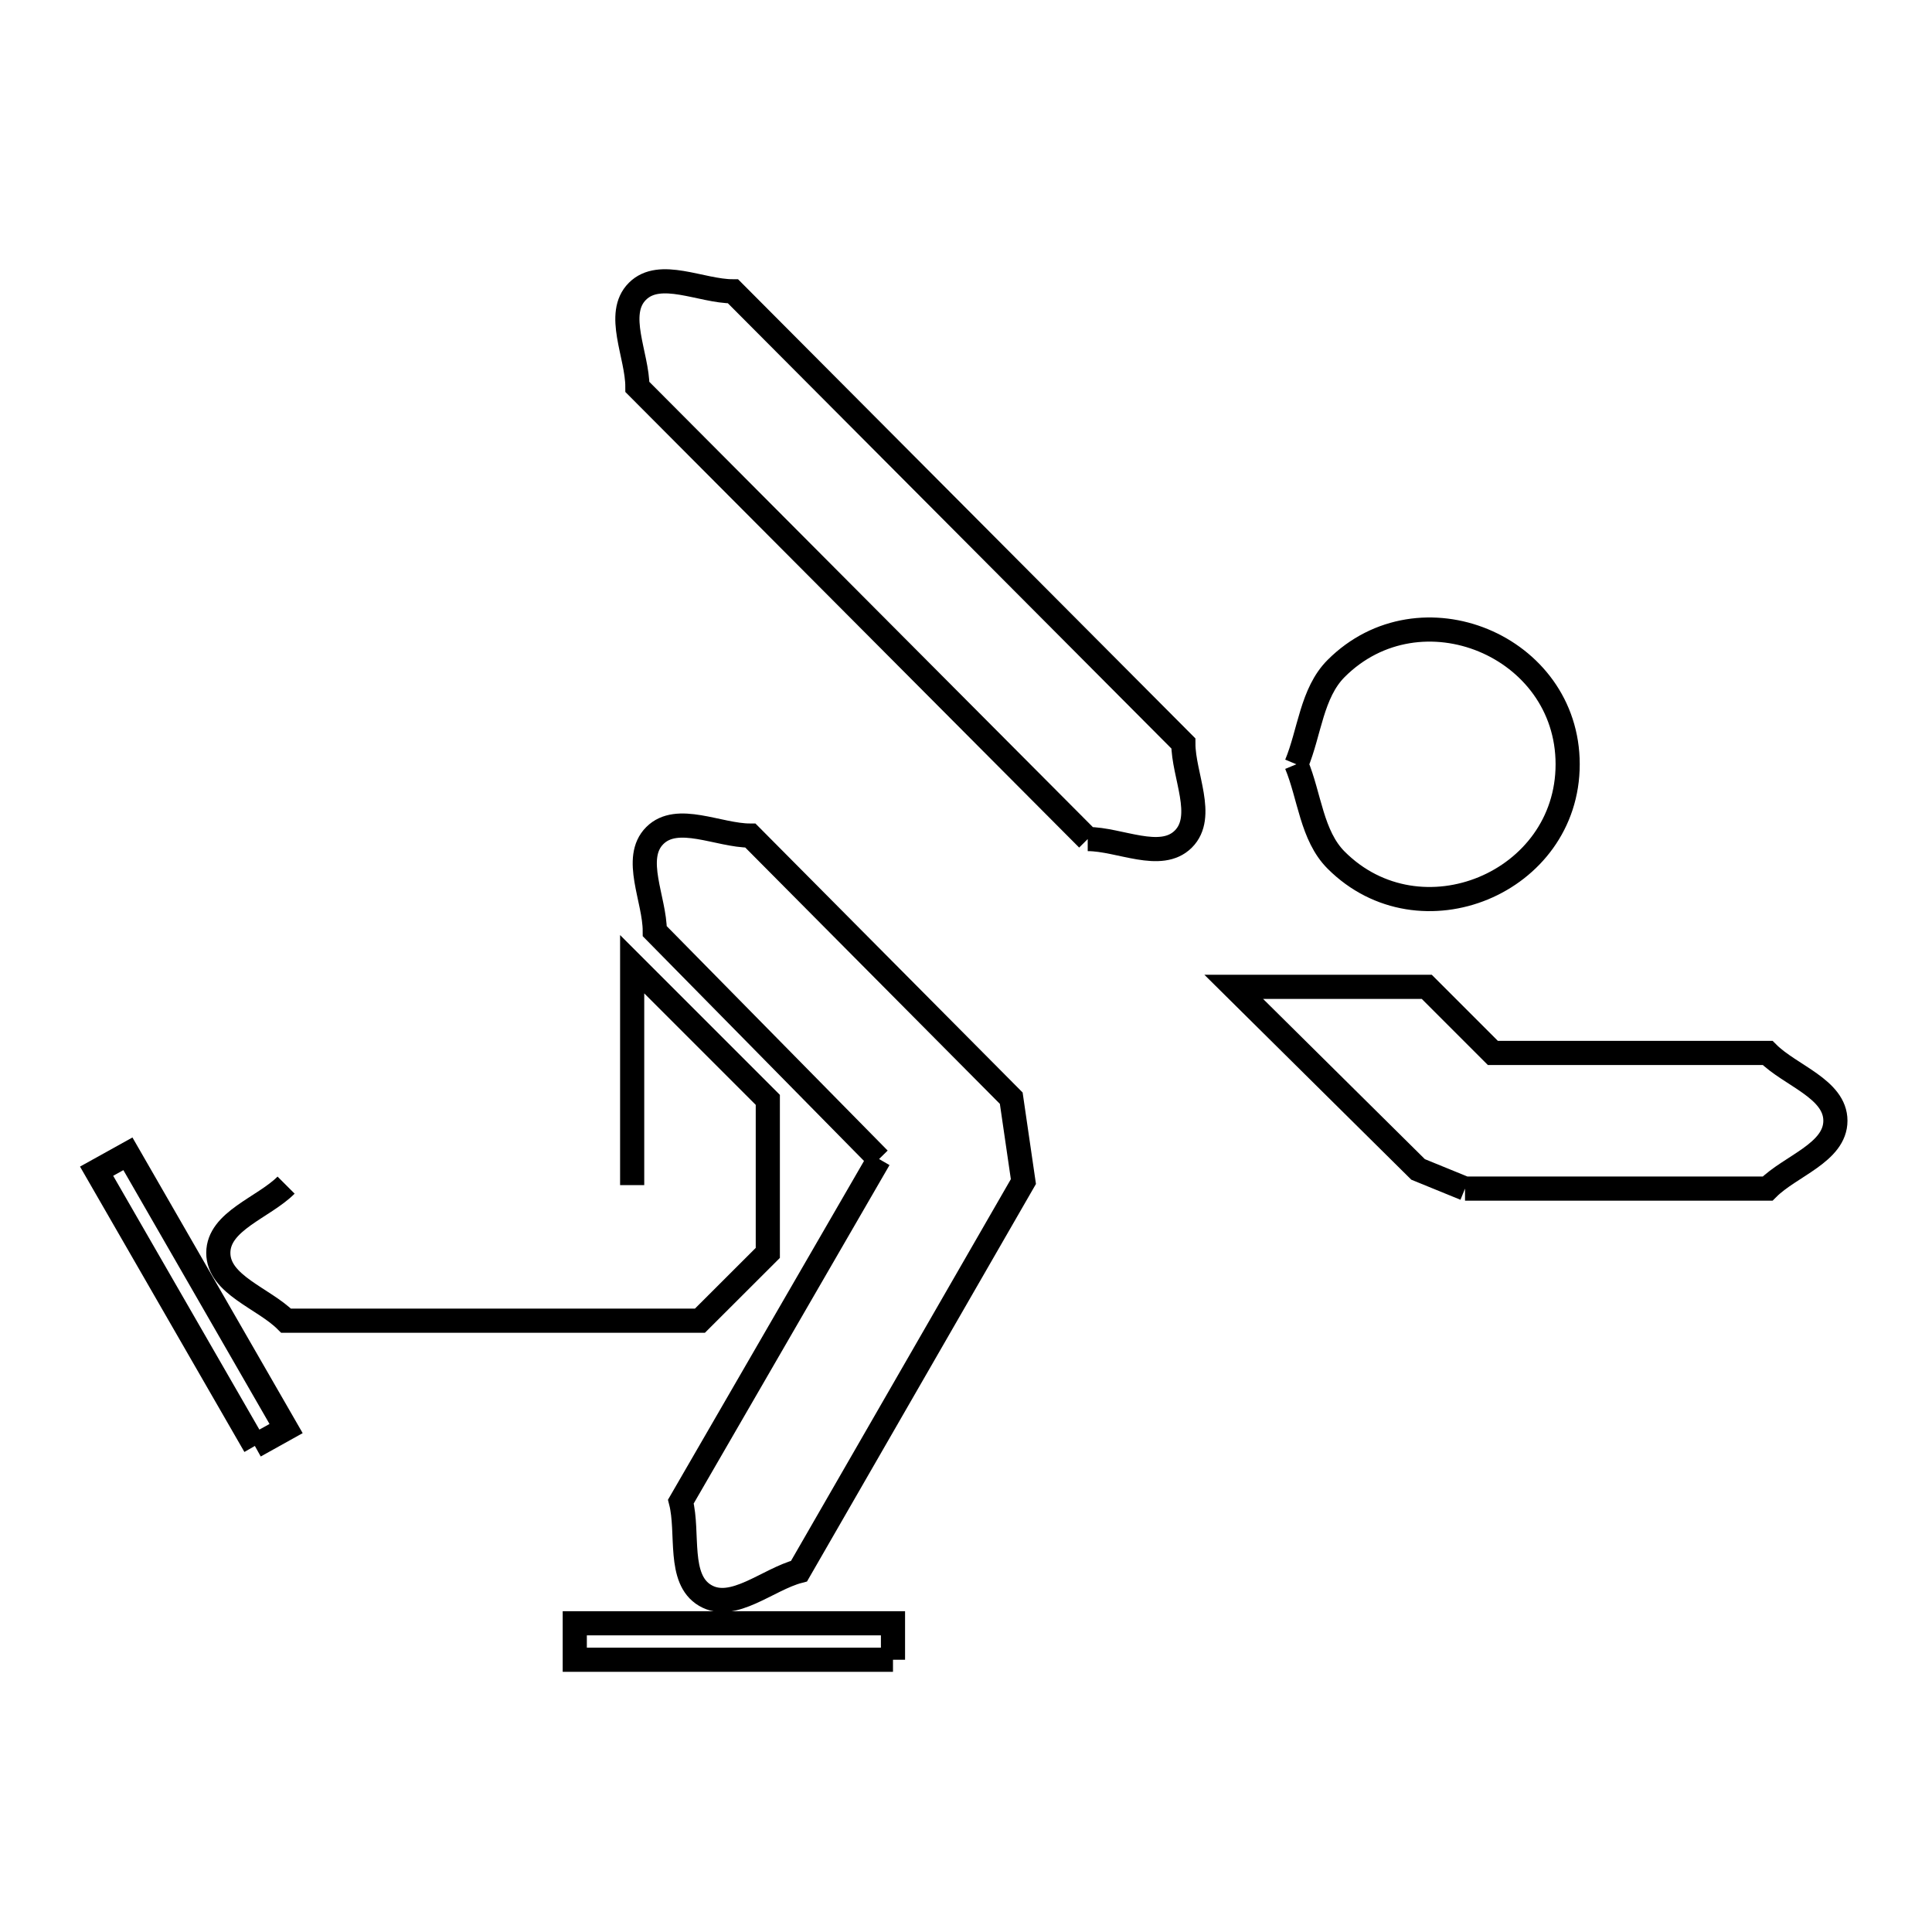 <svg xmlns="http://www.w3.org/2000/svg" viewBox="0.0 0.0 24.0 24.0" height="200px" width="200px"><path fill="none" stroke="black" stroke-width=".3" stroke-opacity="1.0"  filling="0" d="M16.104 9.494 L16.104 9.494 C16.269 9.097 16.294 8.608 16.598 8.304 C17.641 7.261 19.474 8.019 19.474 9.494 C19.474 10.97 17.641 11.728 16.598 10.685 C16.294 10.381 16.269 9.891 16.104 9.494 L16.104 9.494"></path>
<path fill="none" stroke="black" stroke-width=".3" stroke-opacity="1.0"  filling="0" d="M13.512 10.423 L10.715 7.615 L7.918 4.807 C7.918 4.411 7.638 3.899 7.918 3.619 C8.198 3.339 8.71 3.619 9.106 3.619 L11.903 6.427 L14.7 9.235 C14.7 9.631 14.98 10.143 14.7 10.423 C14.42 10.703 13.908 10.423 13.512 10.423 L13.512 10.423"></path>
<path fill="none" stroke="black" stroke-width=".3" stroke-opacity="1.0"  filling="0" d="M10.92 14.398 L8.134 11.568 C8.134 11.172 7.854 10.66 8.134 10.38 C8.414 10.1 8.926 10.38 9.322 10.38 L12.562 13.642 C12.612 13.987 12.662 14.333 12.713 14.678 L9.926 19.517 C9.538 19.618 9.106 20.023 8.76 19.819 C8.414 19.616 8.558 19.042 8.458 18.653 L10.92 14.398"></path>
<path fill="none" stroke="black" stroke-width=".3" stroke-opacity="1.0"  filling="0" d="M7.853 14.722 L7.853 11.978 L9.538 13.663 L9.538 15.564 C9.257 15.845 8.976 16.126 8.695 16.406 L3.554 16.406 C3.274 16.126 2.712 15.961 2.712 15.564 C2.712 15.167 3.274 15.002 3.554 14.722 L3.554 14.722"></path>
<path fill="none" stroke="black" stroke-width=".3" stroke-opacity="1.0"  filling="0" d="M18.199 14.765 L18.199 14.765 C18.005 14.686 17.81 14.606 17.616 14.527 L15.326 12.259 L17.724 12.259 L18.545 13.08 L21.958 13.08 C22.238 13.361 22.8 13.525 22.8 13.922 C22.8 14.32 22.238 14.484 21.958 14.765 L18.199 14.765"></path>
<path fill="none" stroke="black" stroke-width=".3" stroke-opacity="1.0"  filling="0" d="M3.166 17.962 L1.2 14.549 L1.589 14.333 L3.554 17.746 L3.166 17.962"></path>
<path fill="none" stroke="black" stroke-width=".3" stroke-opacity="1.0"  filling="0" d="M11.093 20.618 L7.14 20.618 L7.14 20.165 L11.093 20.165 L11.093 20.618"></path></svg>